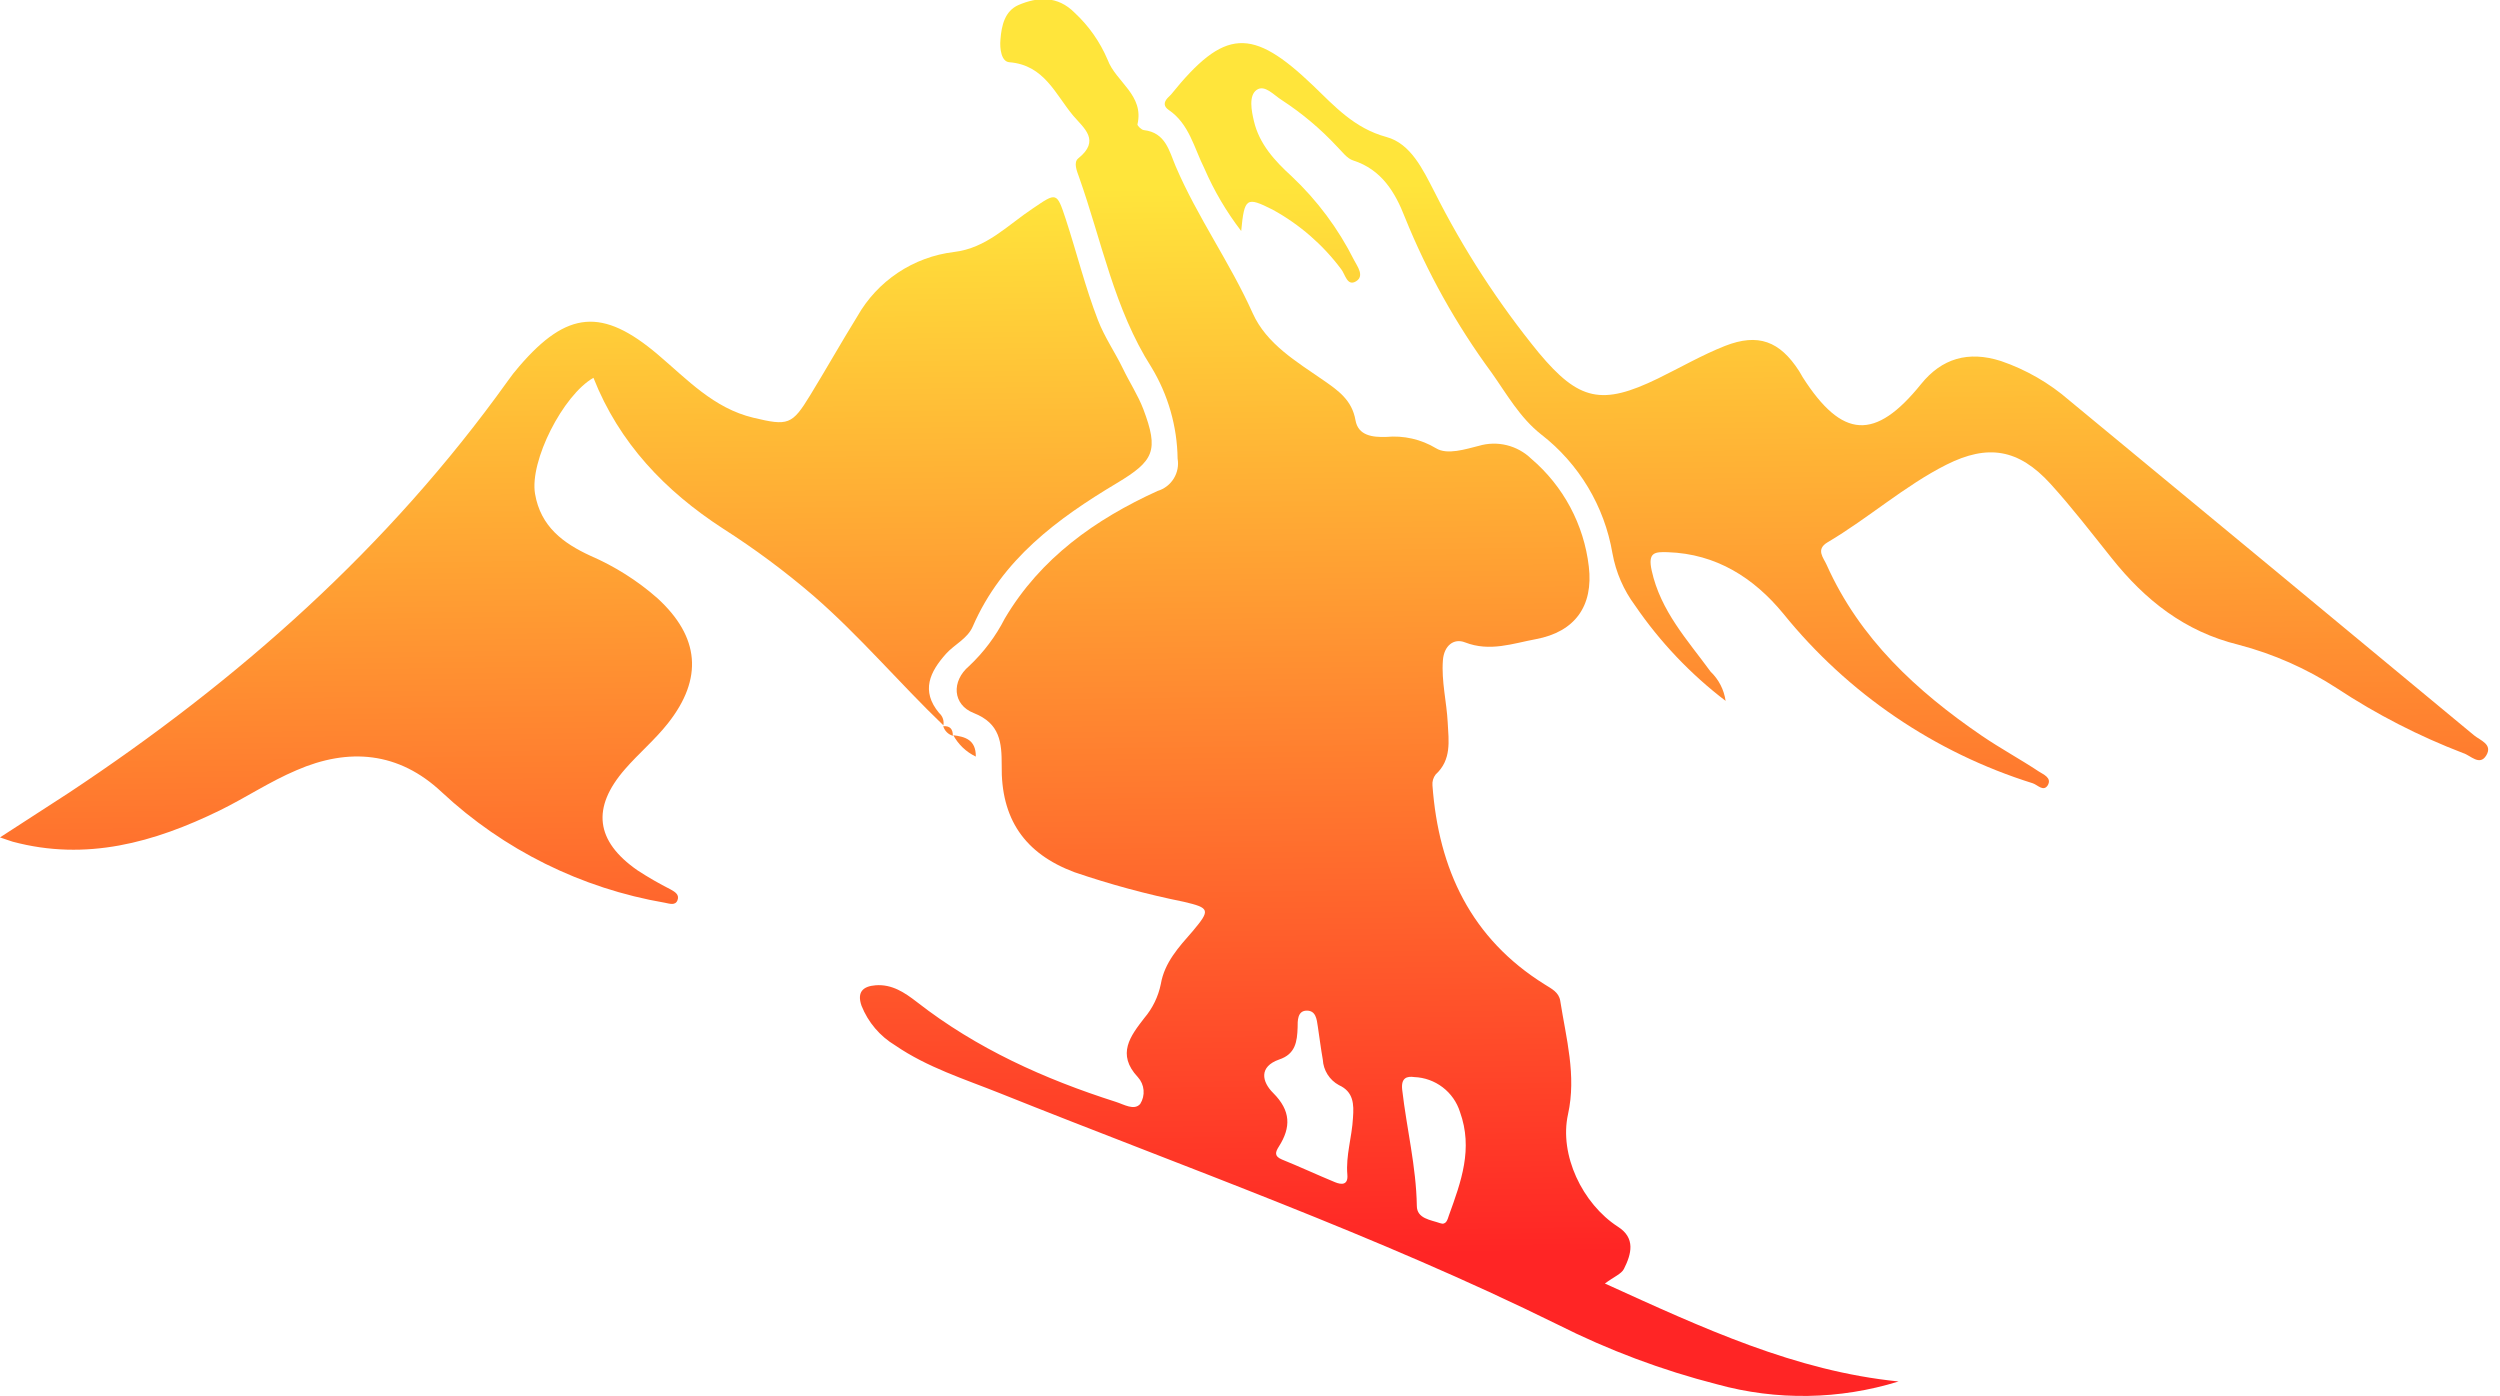 <svg width="197" height="110" viewBox="0 0 197 110" fill="none" xmlns="http://www.w3.org/2000/svg">
<g id="Layer_1" clip-path="url(#clip0_1760_97)">
<path id="Vector" d="M149.608 108.86C144.961 110.301 139.999 110.379 135.31 109.085C130.961 107.973 126.745 106.392 122.736 104.371C108.473 97.335 93.514 92.043 78.794 86.147C75.979 85.021 73.073 84.113 70.54 82.375C69.337 81.653 68.405 80.555 67.887 79.251C67.514 78.174 68 77.717 68.999 77.64C70.294 77.541 71.293 78.217 72.257 78.963C76.957 82.628 82.291 85.028 87.934 86.829C88.574 87.033 89.376 87.533 89.848 86.991C90.053 86.668 90.146 86.286 90.113 85.905C90.08 85.523 89.923 85.163 89.665 84.88C87.962 83.065 89.081 81.636 90.171 80.222C90.825 79.453 91.273 78.53 91.473 77.541C91.762 75.852 92.88 74.635 93.985 73.376C95.392 71.701 95.35 71.546 93.281 71.061C90.363 70.471 87.487 69.693 84.669 68.731C80.722 67.254 78.864 64.51 78.934 60.288C78.934 58.529 78.822 57.009 76.725 56.186C75.064 55.531 74.952 53.681 76.366 52.484C77.513 51.405 78.465 50.137 79.18 48.734C81.995 43.977 86.308 40.924 91.22 38.686C91.748 38.527 92.201 38.181 92.491 37.711C92.781 37.242 92.89 36.683 92.796 36.139C92.761 33.599 92.049 31.114 90.734 28.941C87.793 24.339 86.815 18.977 85.021 13.932C84.859 13.482 84.57 12.792 84.972 12.476C86.724 11.068 85.429 10.118 84.578 9.126C83.17 7.452 82.298 5.123 79.539 4.904C78.913 4.862 78.765 3.856 78.836 3.11C78.92 1.991 79.188 0.873 80.243 0.401C81.777 -0.26 83.339 -0.345 84.676 0.999C85.796 2.038 86.683 3.301 87.279 4.707C87.934 6.466 90.178 7.487 89.63 9.809C89.63 9.914 89.939 10.231 90.136 10.252C91.853 10.449 92.127 11.892 92.648 13.116C94.365 17.127 96.926 20.694 98.714 24.684C99.804 27.111 102.168 28.497 104.3 29.975C105.454 30.777 106.538 31.53 106.812 33.113C107.024 34.338 108.17 34.464 109.233 34.429C110.604 34.3 111.98 34.613 113.159 35.323C114.039 35.872 115.509 35.386 116.53 35.133C117.246 34.921 118.006 34.903 118.732 35.081C119.457 35.259 120.123 35.627 120.66 36.146C123.194 38.303 124.816 41.34 125.199 44.646C125.564 47.749 124.115 49.79 121.019 50.367C119.204 50.704 117.402 51.38 115.446 50.62C114.56 50.268 113.786 50.88 113.701 52.027C113.574 53.688 113.997 55.299 114.081 56.953C114.158 58.395 114.391 59.873 113.131 61.027C112.94 61.273 112.85 61.582 112.878 61.892C113.363 68.506 115.925 73.96 121.716 77.569C122.257 77.914 122.834 78.174 122.947 78.864C123.411 81.826 124.235 84.739 123.559 87.807C122.855 90.988 124.678 94.844 127.492 96.666C128.9 97.56 128.555 98.819 127.964 99.994C127.76 100.388 127.197 100.599 126.465 101.141C134.219 104.666 141.453 108.037 149.608 108.86ZM106.615 88.082C106.693 87.026 106.672 86.034 105.504 85.506C105.139 85.308 104.831 85.019 104.61 84.668C104.388 84.317 104.26 83.915 104.237 83.501C104.082 82.628 103.977 81.756 103.843 80.883C103.759 80.306 103.688 79.624 102.957 79.638C102.225 79.652 102.253 80.468 102.253 80.954C102.218 82.087 102.077 83.065 100.803 83.487C99.178 84.057 99.438 85.246 100.325 86.126C101.732 87.533 101.732 88.842 100.775 90.347C100.494 90.791 100.395 91.107 101.014 91.368C102.422 91.938 103.794 92.578 105.194 93.155C105.715 93.373 106.243 93.387 106.172 92.571C106.038 91.058 106.538 89.594 106.615 88.082ZM111.449 84.873C110.865 84.789 110.387 84.929 110.493 85.872C110.844 88.926 111.597 91.93 111.646 95.019C111.646 96.033 112.737 96.124 113.476 96.385C113.961 96.561 114.06 96.117 114.18 95.758C115.137 93.113 116.093 90.523 115.045 87.617C114.801 86.845 114.325 86.168 113.681 85.677C113.038 85.186 112.258 84.905 111.449 84.873Z" fill="url(#paint0_linear_1760_97)"/>
<path id="Vector_2" d="M74.347 57.164C70.871 53.828 67.76 50.127 64.116 46.961C61.861 45.023 59.472 43.248 56.967 41.648C52.407 38.686 48.79 34.908 46.764 29.771C44.364 31.136 41.719 36.336 42.162 38.918C42.605 41.501 44.386 42.809 46.525 43.795C48.444 44.625 50.223 45.75 51.795 47.13C55.13 50.177 55.433 53.463 52.618 57.016C51.605 58.297 50.324 59.373 49.248 60.612C46.602 63.651 46.926 66.276 50.226 68.577C51.072 69.129 51.949 69.634 52.85 70.09C53.202 70.287 53.554 70.505 53.385 70.941C53.216 71.377 52.766 71.208 52.4 71.138C45.812 70.008 39.698 66.978 34.809 62.42C31.424 59.233 27.477 58.902 23.361 60.696C21.25 61.59 19.357 62.863 17.317 63.862C12.145 66.388 6.797 67.88 0.999 66.325C0.781 66.262 0.57 66.177 0 65.987C1.998 64.686 3.722 63.574 5.432 62.469C18.801 53.61 30.615 43.14 39.988 30.052C40.278 29.637 40.59 29.238 40.924 28.856C44.695 24.473 47.474 24.233 51.851 27.949C54.159 29.905 56.242 32.17 59.359 32.916C62.103 33.571 62.413 33.493 63.848 31.136C65.101 29.089 66.283 26.992 67.549 24.944C68.332 23.558 69.429 22.375 70.753 21.491C72.076 20.608 73.59 20.048 75.17 19.857C77.745 19.554 79.392 17.746 81.39 16.423C83.248 15.164 83.269 15.093 83.986 17.282C84.852 19.927 85.513 22.629 86.519 25.226C87.04 26.577 87.856 27.745 88.476 29.025C88.996 30.109 89.672 31.136 90.094 32.241C91.325 35.506 90.945 36.308 88.025 38.06C83.318 40.874 78.948 44.083 76.654 49.367C76.239 50.331 75.212 50.775 74.544 51.521C73.291 52.928 72.538 54.427 74.002 56.186C74.146 56.311 74.253 56.474 74.31 56.657C74.367 56.84 74.372 57.035 74.325 57.22L74.347 57.164Z" fill="url(#paint1_linear_1760_97)"/>
<path id="Vector_3" d="M135.978 55.229C133.214 53.121 130.805 50.584 128.843 47.714C127.942 46.502 127.332 45.098 127.063 43.612C126.431 39.887 124.422 36.537 121.434 34.225C119.759 32.902 118.732 31.052 117.536 29.363C114.756 25.583 112.461 21.47 110.704 17.12C109.944 15.163 108.874 13.362 106.63 12.644C106.137 12.49 105.757 11.941 105.356 11.547C104.06 10.155 102.6 8.927 101.007 7.888C100.388 7.508 99.663 6.635 99.023 7.086C98.383 7.536 98.615 8.732 98.812 9.555C99.234 11.35 100.452 12.68 101.774 13.883C103.792 15.781 105.459 18.02 106.7 20.497C106.967 21.004 107.544 21.756 106.848 22.172C106.151 22.587 105.996 21.595 105.687 21.215C104.243 19.28 102.4 17.68 100.283 16.521C98.214 15.48 98.059 15.572 97.806 18.203C96.641 16.687 95.667 15.032 94.907 13.278C94.091 11.652 93.711 9.759 92.092 8.662C91.691 8.387 91.691 8.064 92.008 7.719C92.102 7.635 92.192 7.546 92.275 7.452C96.497 2.216 98.65 2.125 103.477 6.748C105.166 8.373 106.728 10.111 109.247 10.794C111.175 11.315 112.125 13.362 113.033 15.114C115.303 19.631 118.061 23.885 121.258 27.801C124.425 31.593 126.226 31.973 130.645 29.827C132.404 28.969 134.114 27.977 135.929 27.259C138.547 26.232 140.249 26.886 141.762 29.229C141.868 29.391 141.952 29.56 142.051 29.722C145.168 34.598 147.764 34.746 151.381 30.264C153.013 28.244 155.096 27.625 157.672 28.448C159.655 29.126 161.488 30.182 163.068 31.558C173.707 40.34 184.337 49.135 194.957 57.945C195.443 58.346 196.442 58.648 195.921 59.521C195.401 60.393 194.683 59.521 194.099 59.345C190.612 58.009 187.281 56.299 184.164 54.244C181.771 52.687 179.143 51.525 176.381 50.803C172.16 49.768 169.028 47.285 166.397 43.977C164.814 42 163.273 39.988 161.57 38.116C159.065 35.372 156.644 34.978 153.379 36.617C150.114 38.257 147.223 40.839 144.014 42.732C143.057 43.302 143.69 43.942 143.944 44.519C146.547 50.331 151.022 54.462 156.159 57.973C157.622 58.972 159.184 59.816 160.648 60.787C160.979 61.013 161.732 61.28 161.352 61.899C161.007 62.399 160.564 61.85 160.184 61.723C152.454 59.306 145.613 54.654 140.524 48.354C138.209 45.54 135.247 43.64 131.426 43.513C130.398 43.478 129.836 43.513 130.152 44.956C130.856 48.157 132.967 50.423 134.796 52.928C135.437 53.541 135.853 54.351 135.978 55.229Z" fill="url(#paint2_linear_1760_97)"/>
<path id="Vector_4" d="M75.085 57.931C76.042 58.05 76.908 58.282 76.894 59.619C76.131 59.254 75.505 58.655 75.106 57.909L75.085 57.931Z" fill="url(#paint3_linear_1760_97)"/>
<path id="Vector_5" d="M74.325 57.227C74.867 57.178 75.092 57.466 75.085 57.98C74.905 57.928 74.74 57.831 74.608 57.698C74.475 57.565 74.377 57.401 74.325 57.22V57.227Z" fill="url(#paint4_linear_1760_97)"/>
</g>
<defs>
<linearGradient id="paint0_linear_1760_97" x1="108.755" y1="98.882" x2="107.643" y2="14.572" gradientUnits="userSpaceOnUse">
<stop stop-color="#FF2525"/>
<stop offset="1" stop-color="#FFE53B"/>
</linearGradient>
<linearGradient id="paint1_linear_1760_97" x1="46.025" y1="99.713" x2="44.913" y2="15.396" gradientUnits="userSpaceOnUse">
<stop stop-color="#FF2525"/>
<stop offset="1" stop-color="#FFE53B"/>
</linearGradient>
<linearGradient id="paint2_linear_1760_97" x1="144.774" y1="98.411" x2="143.662" y2="14.094" gradientUnits="userSpaceOnUse">
<stop stop-color="#FF2525"/>
<stop offset="1" stop-color="#FFE53B"/>
</linearGradient>
<linearGradient id="paint3_linear_1760_97" x1="76.521" y1="99.312" x2="75.416" y2="14.993" gradientUnits="userSpaceOnUse">
<stop stop-color="#FF2525"/>
<stop offset="1" stop-color="#FFE53B"/>
</linearGradient>
<linearGradient id="paint4_linear_1760_97" x1="75.268" y1="99.326" x2="74.157" y2="15.008" gradientUnits="userSpaceOnUse">
<stop stop-color="#FF2525"/>
<stop offset="1" stop-color="#FFE53B"/>
</linearGradient>
<clipPath id="clip0_1760_97">
<rect width="196.076" height="110" fill="white"/>
</clipPath>
</defs>
</svg>
